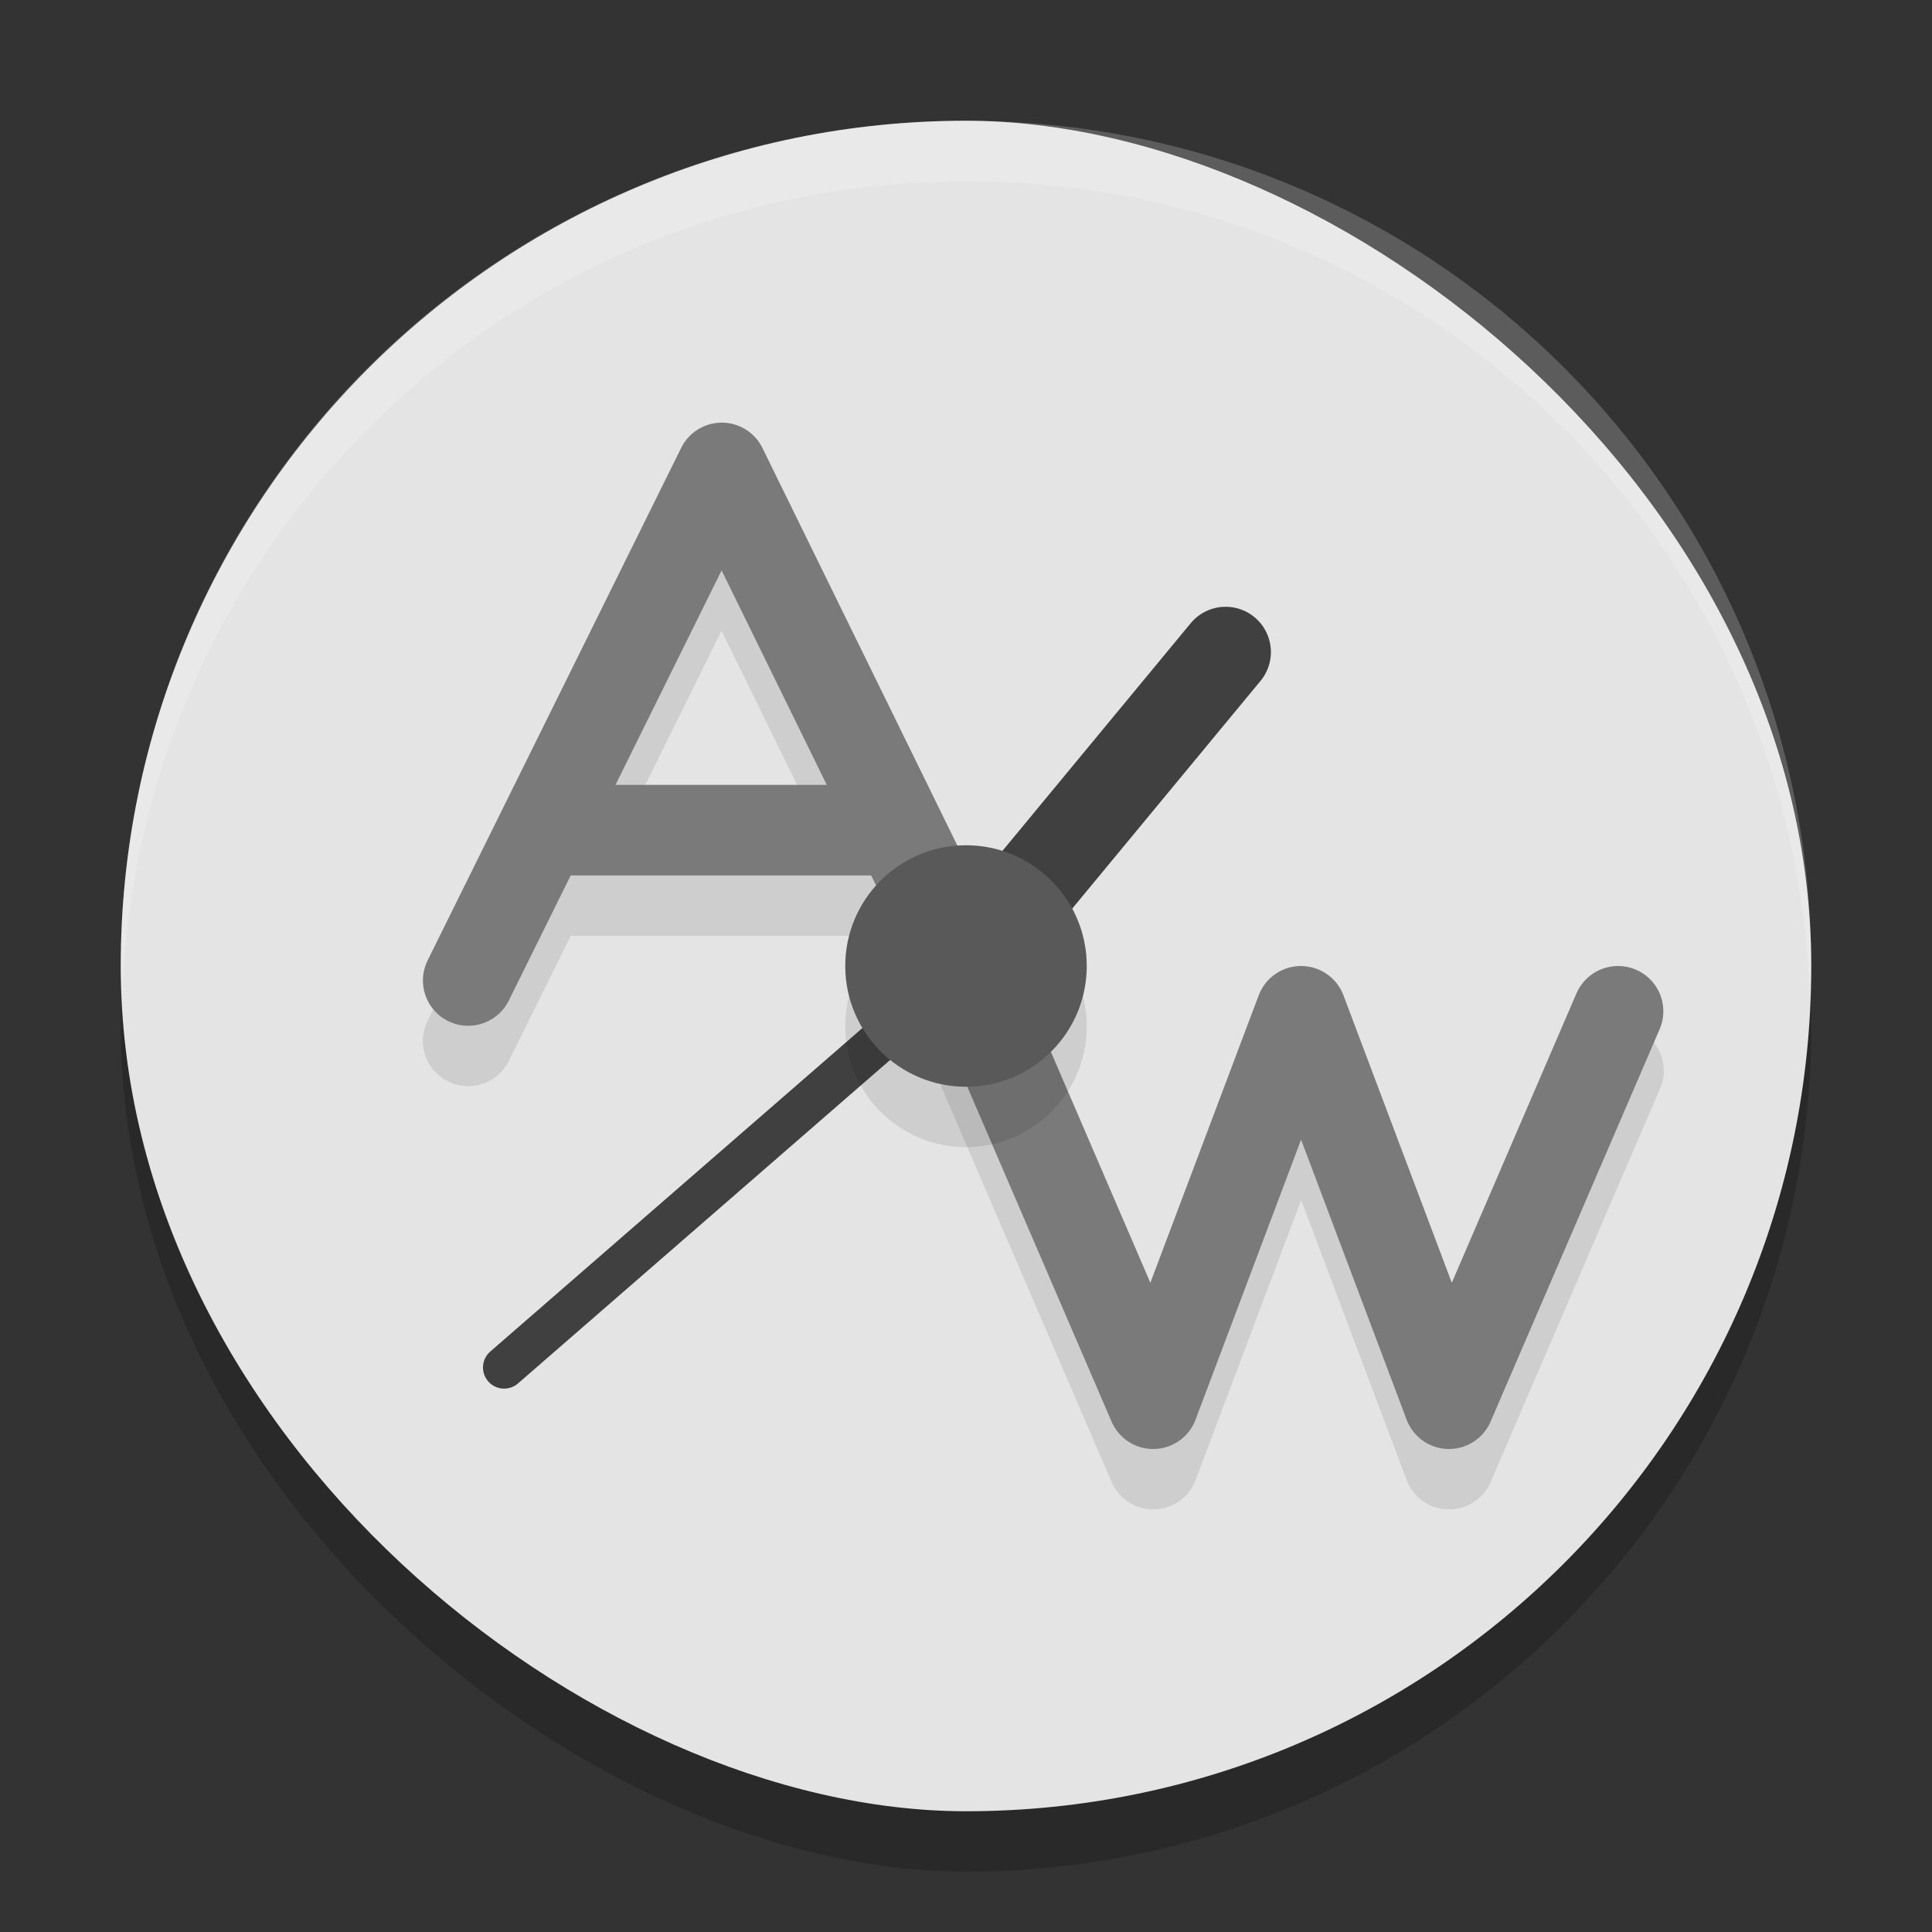 <svg xmlns="http://www.w3.org/2000/svg" width="32" height="32" version="1">
 <rect width="100%" height="100%" fill="#333333" stroke="none"/>
 <rect style="opacity:0.2" width="28" height="28" x="-31" y="-30" rx="14" ry="14" transform="matrix(0,-1,-1,0,0,0)"/>
 <rect style="fill:#e4e4e4" width="28" height="28" x="-30" y="-30" rx="14" ry="14" transform="matrix(0,-1,-1,0,0,0)"/>
 <path style="opacity:0.1" d="M 11.965,8 A 0.75,0.75 0 0 0 11.283,8.417 L 7.082,16.908 a 0.75,0.75 0 1 0 1.346,0.664 L 9.453,15.5 h 4.977 l 0.896,1.83 a 0.75,0.75 0 0 0 0.232,0.277 0.75,0.75 0 0 0 0.053,0.439 l 2.801,6.5 a 0.75,0.75 0 0 0 1.391,-0.031 l 1.748,-4.639 1.748,4.639 a 0.75,0.75 0 0 0 1.391,0.031 l 2.799,-6.5 a 0.75,0.75 0 1 0 -1.377,-0.594 l -2.066,4.793 -1.793,-4.76 a 0.75,0.75 0 0 0 -1.404,0 l -1.793,4.76 -2.066,-4.793 a 0.75,0.75 0 0 0 -0.25,-0.316 0.75,0.75 0 0 0 -0.064,-0.467 L 12.627,8.419 A 0.75,0.75 0 0 0 11.965,8 Z m -0.014,2.447 1.742,3.553 h -3.5 z"/>
 <path style="fill:none;stroke:#7a7a7a;stroke-width:1.5;stroke-linecap:round;stroke-linejoin:round" d="M 7.755,16.24 11.955,7.75 16,16"/>
 <rect style="fill:#7a7a7a" width="5.6" height="1.5" x="9" y="13"/>
 <path style="fill:none;stroke:#7a7a7a;stroke-width:1.5;stroke-linecap:round;stroke-linejoin:round" d="m 16.3,16.75 2.8,6.5 2.45,-6.5 2.45,6.5 2.8,-6.5"/>
 <path style="fill:none;stroke:#404040;stroke-width:0.7px;stroke-linecap:round" d="M 8.35,22.65 16,16"/>
 <path style="fill:none;stroke:#404040;stroke-width:1.5;stroke-linecap:round" d="m 16,16 4.3,-5.2"/>
 <circle style="opacity:0.1" cx="16" cy="17" r="2"/>
 <circle style="fill:#595959" cx="16" cy="16" r="2"/>
 <path style="fill:#ffffff;opacity:0.2" d="M 16 2 C 8.244 2 2 8.244 2 16 C 2 16.169 2.02 16.333 2.025 16.5 C 2.289 8.979 8.413 3 16 3 C 23.587 3 29.711 8.979 29.975 16.5 C 29.98 16.333 30 16.169 30 16 C 30 8.244 23.756 2 16 2 z"/>
</svg>
